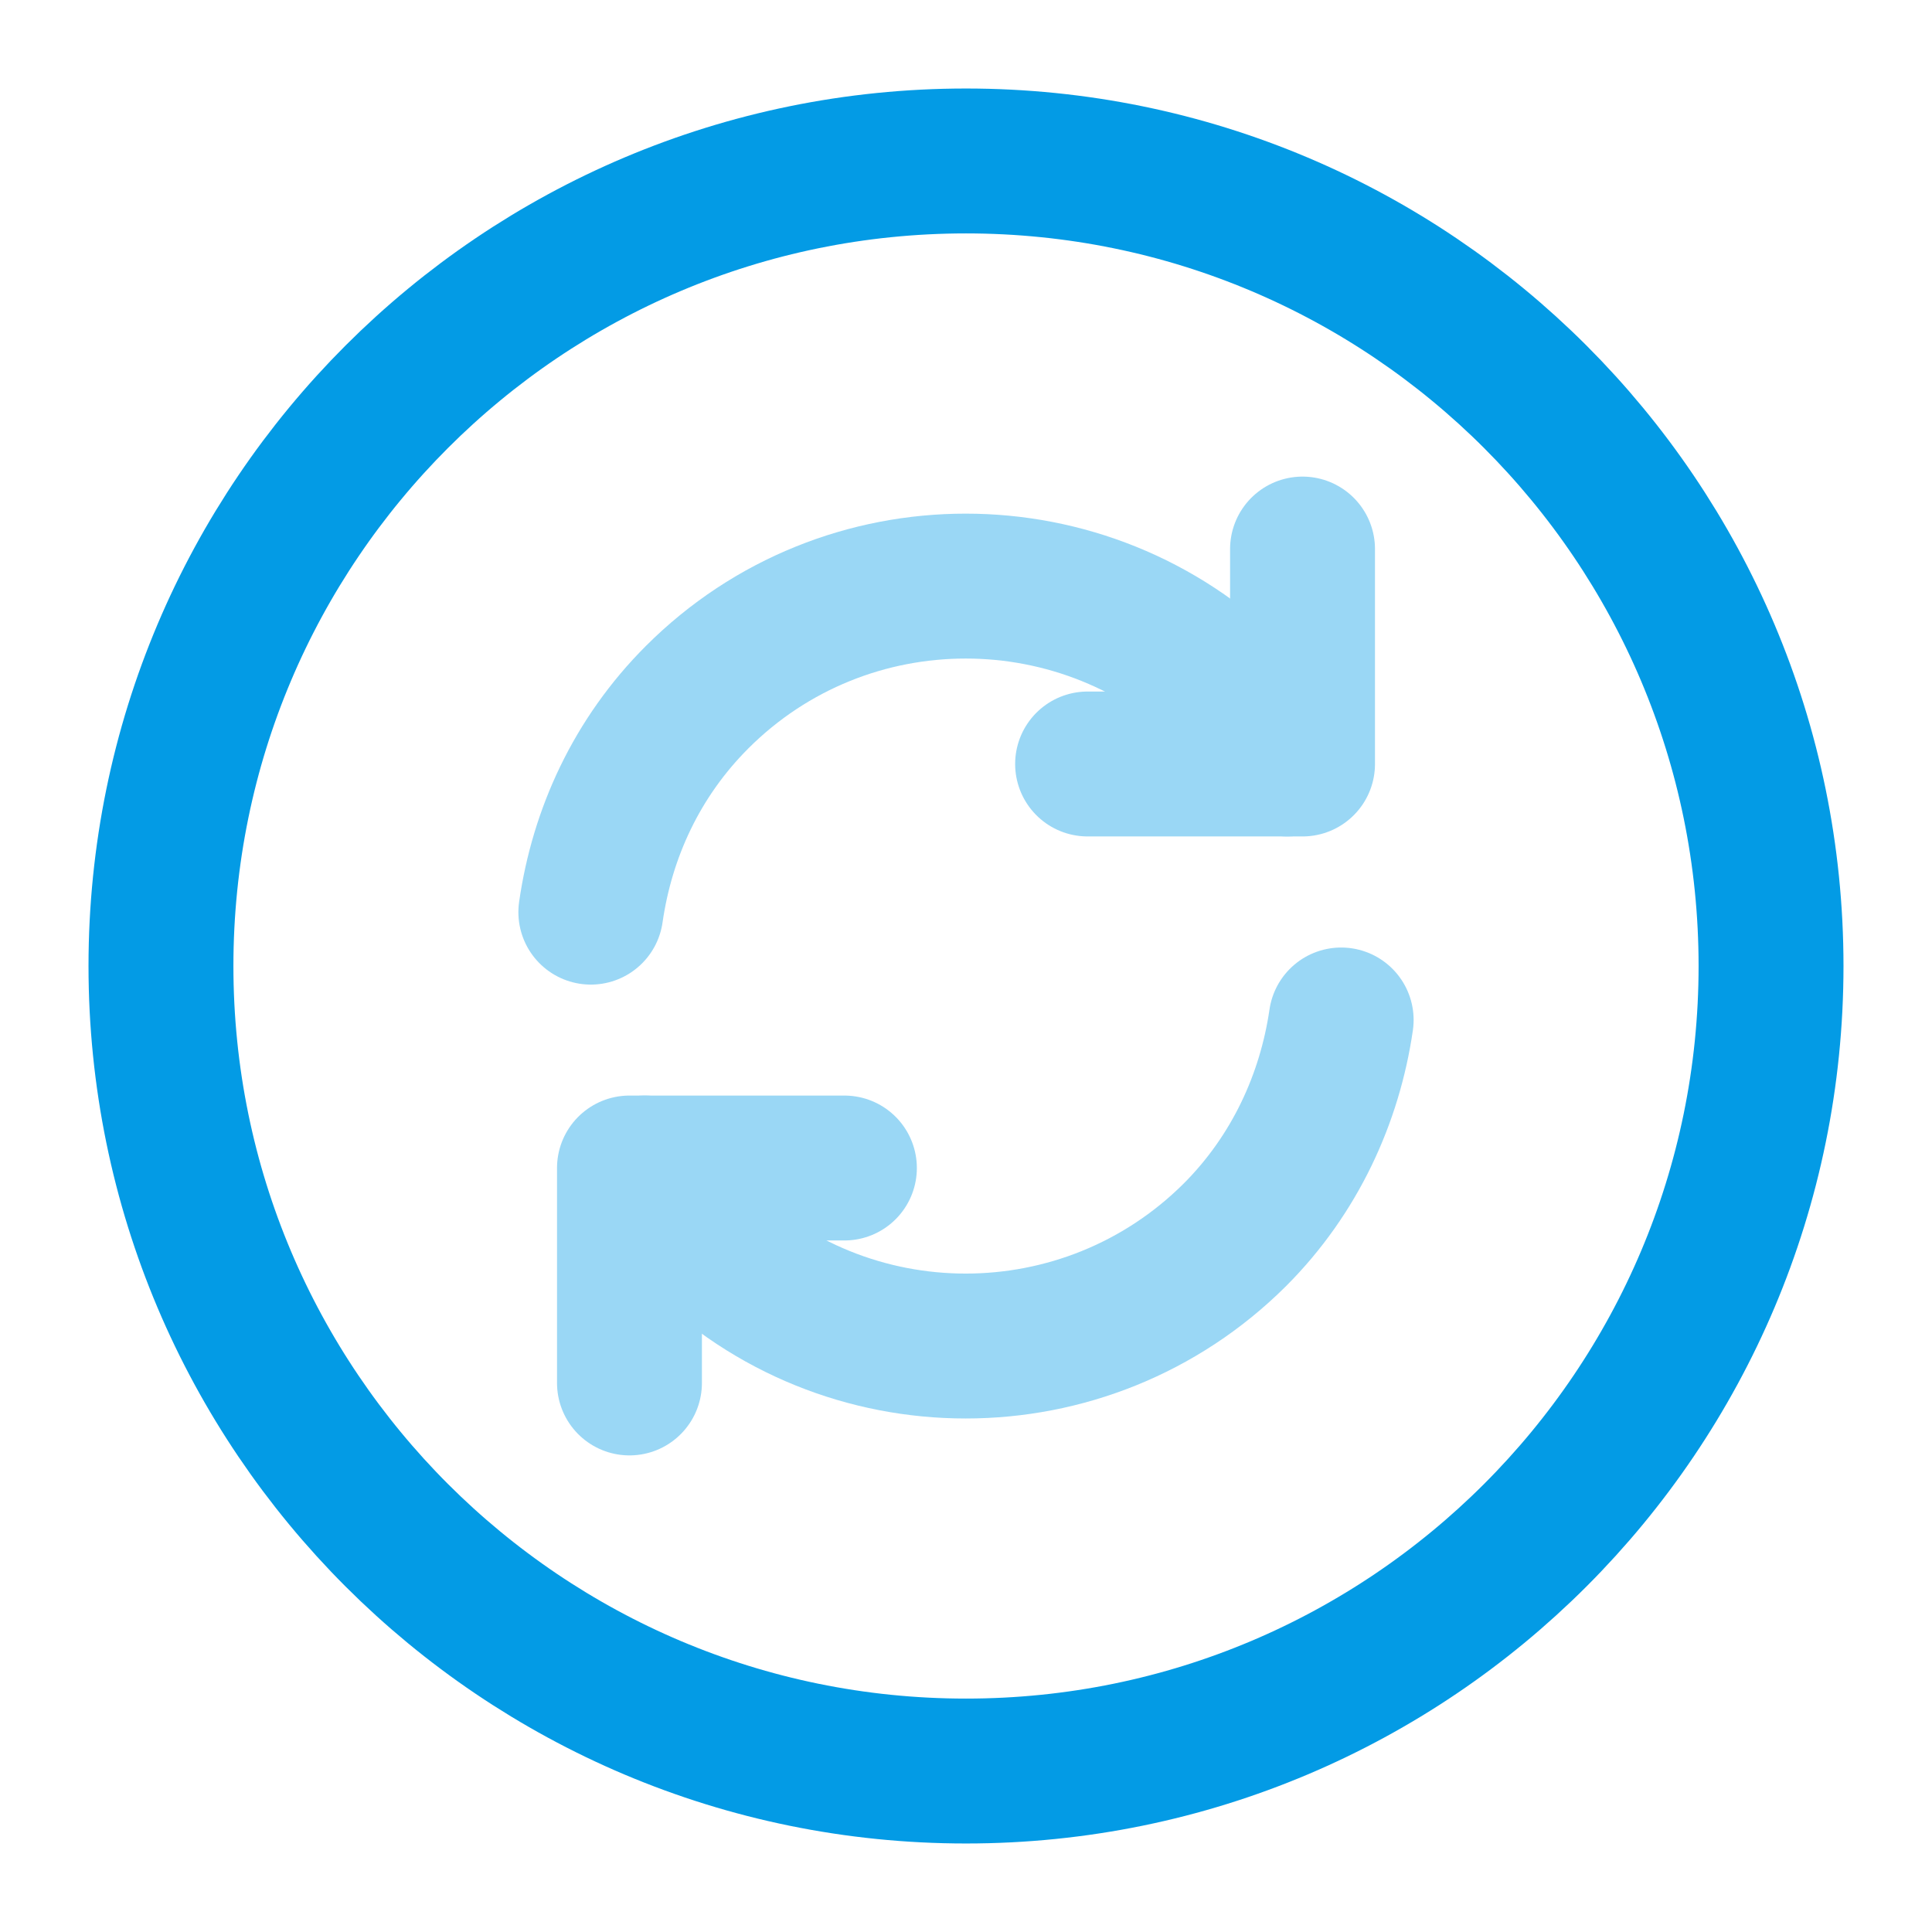 <svg width="16" height="16" viewBox="0 0 16 16" fill="none" xmlns="http://www.w3.org/2000/svg">
<path d="M8 14.667C11.682 14.667 14.667 11.682 14.667 8C14.667 4.318 11.682 1.333 8 1.333C4.318 1.333 1.333 4.318 1.333 8C1.333 11.682 4.318 14.667 8 14.667Z" stroke="#039BE5" stroke-width="1.2" stroke-linecap="round" stroke-linejoin="round"/>
<g opacity="0.4">
<path d="M5.34 9.673C5.46 9.873 5.607 10.06 5.773 10.227C7 11.454 8.993 11.454 10.226 10.227C10.726 9.727 11.013 9.093 11.107 8.447" stroke="#039BE5" stroke-width="1.2" stroke-linecap="round" stroke-linejoin="round"/>
<path d="M4.893 7.554C4.987 6.9 5.273 6.274 5.773 5.774C7 4.547 8.993 4.547 10.227 5.774C10.4 5.947 10.54 6.134 10.66 6.327" stroke="#039BE5" stroke-width="1.2" stroke-linecap="round" stroke-linejoin="round"/>
<path d="M5.213 11.453V9.673H6.993" stroke="#039BE5" stroke-width="1.2" stroke-linecap="round" stroke-linejoin="round"/>
<path d="M10.787 4.547V6.327H9.007" stroke="#039BE5" stroke-width="1.2" stroke-linecap="round" stroke-linejoin="round"/>
</g>
</svg>
